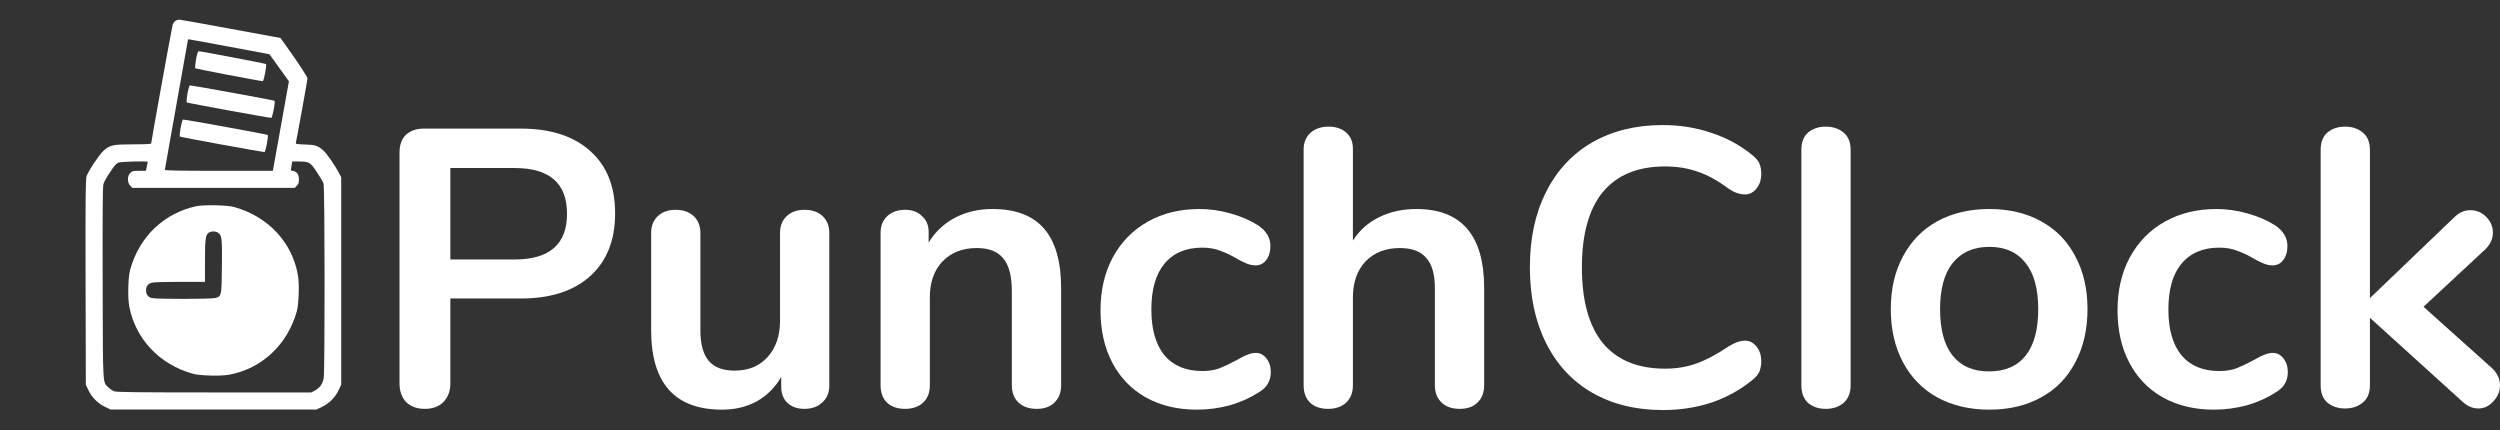<svg width="215" height="37" viewBox="0 0 215 37" fill="none" xmlns="http://www.w3.org/2000/svg">
<rect x="0" y="0" width="215" height="37" fill="#333333" stroke="none"/>
<path d="M15.079 1.8C14.991 1.858 14.888 2.02 14.844 2.152C14.778 2.372 13.001 12.171 13.001 12.339C13.001 12.383 12.486 12.413 11.48 12.413C9.739 12.413 9.46 12.472 8.924 12.942C8.557 13.265 7.602 14.69 7.448 15.152C7.36 15.417 7.345 16.71 7.36 24.275L7.382 33.089L7.609 33.566C7.896 34.176 8.425 34.705 9.034 34.991L9.512 35.219H18.362H27.213L27.69 34.991C28.3 34.705 28.829 34.176 29.115 33.566L29.343 33.089V24.165V15.241L29.13 14.837C28.792 14.19 28.094 13.199 27.808 12.942C27.33 12.523 27.132 12.457 26.243 12.428C25.443 12.398 25.413 12.391 25.45 12.237C25.575 11.686 26.442 6.882 26.442 6.757C26.442 6.603 25.626 5.362 24.62 3.966L24.121 3.268L19.861 2.483C17.525 2.049 15.527 1.697 15.424 1.689C15.322 1.689 15.167 1.741 15.079 1.8ZM19.721 4.018L23.173 4.664L24.011 5.832L24.848 6.992L24.157 10.841L23.467 14.69H18.825C15.277 14.69 14.176 14.668 14.176 14.602C14.176 14.558 14.624 12.046 15.167 9.027C15.711 6.001 16.159 3.496 16.159 3.452C16.159 3.415 16.181 3.379 16.218 3.379C16.247 3.371 17.826 3.665 19.721 4.018ZM12.707 13.919C12.707 13.933 12.67 14.117 12.626 14.323L12.545 14.69H11.965C11.443 14.69 11.355 14.712 11.201 14.873C10.937 15.13 10.937 15.718 11.201 15.975L11.377 16.159H18.362H25.347L25.523 15.975C25.67 15.836 25.707 15.725 25.707 15.439C25.707 15.013 25.553 14.778 25.23 14.704L25.009 14.653L25.068 14.264L25.134 13.882L25.692 13.889C26.588 13.889 26.691 13.955 27.25 14.8C27.521 15.204 27.778 15.645 27.823 15.784C27.94 16.107 27.947 31.95 27.837 32.538C27.749 33.015 27.492 33.368 27.081 33.588L26.772 33.75H18.436C11.877 33.75 10.04 33.728 9.835 33.654C9.688 33.603 9.46 33.456 9.328 33.324C8.821 32.824 8.851 33.456 8.829 24.348C8.814 18.326 8.829 16.041 8.895 15.828C8.939 15.667 9.196 15.204 9.468 14.8C9.857 14.212 10.011 14.051 10.209 13.977C10.452 13.897 12.707 13.838 12.707 13.919Z" fill="white"/>
<path d="M16.857 5.112C16.79 5.501 16.761 5.839 16.79 5.869C16.849 5.92 22.402 6.985 22.593 6.978C22.696 6.978 22.96 5.589 22.872 5.509C22.813 5.457 17.261 4.4 17.07 4.407C17.018 4.407 16.93 4.715 16.857 5.112Z" fill="white"/>
<path d="M16.122 8.05C16.056 8.439 16.027 8.777 16.056 8.807C16.115 8.858 23.129 10.143 23.327 10.136C23.43 10.136 23.695 8.748 23.607 8.667C23.548 8.616 16.533 7.338 16.335 7.345C16.284 7.345 16.195 7.653 16.122 8.05Z" fill="white"/>
<path d="M15.534 10.988C15.468 11.377 15.439 11.715 15.468 11.745C15.527 11.796 22.549 13.081 22.74 13.074C22.843 13.074 23.107 11.686 23.019 11.605C22.96 11.553 15.946 10.275 15.747 10.283C15.696 10.283 15.608 10.591 15.534 10.988Z" fill="white"/>
<path d="M16.893 17.731C14.102 18.326 11.979 20.353 11.194 23.195C11.017 23.82 10.973 25.59 11.113 26.339C11.642 29.145 13.72 31.348 16.585 32.141C17.209 32.318 18.979 32.362 19.728 32.222C22.534 31.693 24.745 29.615 25.531 26.75C25.692 26.177 25.751 24.459 25.634 23.753C25.178 20.889 23.085 18.627 20.14 17.804C19.559 17.635 17.54 17.598 16.893 17.731ZM18.84 20.081C19.082 20.331 19.111 20.617 19.082 23.026C19.06 25.435 19.045 25.487 18.531 25.626C18.164 25.729 13.426 25.729 13.059 25.634C12.721 25.538 12.56 25.318 12.56 24.973C12.56 24.628 12.721 24.407 13.059 24.312C13.213 24.268 14.227 24.238 15.483 24.238H17.628V22.453C17.628 20.58 17.679 20.198 17.944 20.015C18.193 19.846 18.634 19.875 18.84 20.081Z" fill="white"/>
<path d="M36.527 35.162C35.871 35.162 35.34 34.97 34.934 34.586C34.549 34.179 34.357 33.637 34.357 32.959V13.128C34.357 12.472 34.538 11.964 34.9 11.602C35.284 11.241 35.804 11.06 36.459 11.06H44.798C47.352 11.06 49.341 11.704 50.765 12.992C52.188 14.258 52.9 16.043 52.9 18.348C52.9 20.653 52.188 22.45 50.765 23.738C49.341 25.026 47.352 25.67 44.798 25.67H38.73V32.959C38.73 33.637 38.527 34.179 38.12 34.586C37.736 34.97 37.205 35.162 36.527 35.162ZM44.256 22.314C47.262 22.314 48.764 21.004 48.764 18.382C48.764 15.761 47.262 14.45 44.256 14.45H38.73V22.314H44.256Z" fill="white"/>
<path d="M69.184 18.043C69.839 18.043 70.359 18.224 70.743 18.585C71.127 18.947 71.319 19.433 71.319 20.043V33.196C71.319 33.784 71.116 34.258 70.709 34.62C70.325 34.981 69.817 35.162 69.184 35.162C68.573 35.162 68.088 34.993 67.726 34.654C67.364 34.315 67.184 33.852 67.184 33.264V32.416C66.664 33.32 65.963 34.021 65.082 34.518C64.2 34.993 63.206 35.23 62.099 35.23C58.031 35.23 55.997 32.948 55.997 28.382V20.043C55.997 19.433 56.189 18.947 56.573 18.585C56.957 18.224 57.466 18.043 58.099 18.043C58.754 18.043 59.274 18.224 59.658 18.585C60.042 18.947 60.234 19.433 60.234 20.043V28.416C60.234 29.591 60.471 30.462 60.946 31.027C61.421 31.592 62.166 31.874 63.184 31.874C64.359 31.874 65.296 31.49 65.997 30.721C66.72 29.93 67.082 28.891 67.082 27.603V20.043C67.082 19.433 67.274 18.947 67.658 18.585C68.042 18.224 68.551 18.043 69.184 18.043Z" fill="white"/>
<path d="M85.357 17.975C87.346 17.975 88.826 18.54 89.798 19.67C90.77 20.8 91.256 22.506 91.256 24.789V33.128C91.256 33.761 91.064 34.258 90.679 34.62C90.318 34.981 89.809 35.162 89.154 35.162C88.499 35.162 87.979 34.981 87.595 34.62C87.21 34.258 87.018 33.761 87.018 33.128V25.026C87.018 23.738 86.77 22.8 86.272 22.213C85.798 21.625 85.041 21.331 84.001 21.331C82.781 21.331 81.798 21.715 81.052 22.484C80.329 23.252 79.967 24.281 79.967 25.569V33.128C79.967 33.761 79.775 34.258 79.391 34.62C79.007 34.981 78.487 35.162 77.832 35.162C77.176 35.162 76.656 34.981 76.272 34.62C75.91 34.258 75.73 33.761 75.73 33.128V20.009C75.73 19.422 75.922 18.947 76.306 18.585C76.69 18.224 77.21 18.043 77.865 18.043C78.453 18.043 78.928 18.224 79.289 18.585C79.673 18.924 79.865 19.376 79.865 19.941V20.857C80.43 19.93 81.188 19.218 82.137 18.721C83.086 18.224 84.159 17.975 85.357 17.975Z" fill="white"/>
<path d="M102.916 35.23C101.266 35.23 99.808 34.88 98.543 34.179C97.3 33.479 96.339 32.484 95.661 31.196C94.983 29.908 94.644 28.405 94.644 26.687C94.644 24.97 94.995 23.456 95.695 22.145C96.418 20.811 97.424 19.783 98.712 19.06C100 18.337 101.481 17.975 103.153 17.975C104.035 17.975 104.916 18.099 105.797 18.348C106.701 18.597 107.492 18.936 108.17 19.365C108.893 19.84 109.255 20.439 109.255 21.162C109.255 21.659 109.131 22.066 108.882 22.382C108.656 22.676 108.351 22.823 107.967 22.823C107.718 22.823 107.458 22.766 107.187 22.653C106.916 22.54 106.645 22.405 106.374 22.247C105.876 21.953 105.402 21.727 104.95 21.569C104.498 21.388 103.978 21.297 103.39 21.297C101.989 21.297 100.904 21.761 100.136 22.687C99.39 23.591 99.017 24.902 99.017 26.62C99.017 28.315 99.39 29.625 100.136 30.552C100.904 31.456 101.989 31.908 103.39 31.908C103.955 31.908 104.453 31.829 104.882 31.671C105.334 31.49 105.831 31.253 106.374 30.959C106.713 30.755 107.006 30.608 107.255 30.518C107.504 30.405 107.752 30.349 108.001 30.349C108.362 30.349 108.667 30.507 108.916 30.823C109.165 31.14 109.289 31.535 109.289 32.01C109.289 32.394 109.199 32.733 109.018 33.027C108.86 33.298 108.588 33.546 108.204 33.772C107.504 34.224 106.69 34.586 105.763 34.857C104.837 35.106 103.888 35.23 102.916 35.23Z" fill="white"/>
<path d="M121.807 17.975C125.695 17.975 127.638 20.247 127.638 24.789V33.128C127.638 33.761 127.446 34.258 127.062 34.62C126.7 34.981 126.192 35.162 125.536 35.162C124.881 35.162 124.361 34.981 123.977 34.62C123.593 34.258 123.401 33.761 123.401 33.128V24.789C123.401 23.591 123.152 22.721 122.655 22.179C122.18 21.614 121.423 21.331 120.384 21.331C119.163 21.331 118.18 21.715 117.434 22.484C116.711 23.252 116.35 24.281 116.35 25.569V33.128C116.35 33.761 116.158 34.258 115.773 34.62C115.389 34.981 114.869 35.162 114.214 35.162C113.559 35.162 113.039 34.981 112.655 34.62C112.293 34.258 112.112 33.761 112.112 33.128V12.856C112.112 12.269 112.304 11.794 112.688 11.433C113.095 11.071 113.615 10.89 114.248 10.89C114.881 10.89 115.389 11.06 115.773 11.399C116.158 11.738 116.35 12.201 116.35 12.789V20.687C116.915 19.806 117.66 19.139 118.587 18.687C119.536 18.212 120.61 17.975 121.807 17.975Z" fill="white"/>
<path d="M142.993 35.264C140.688 35.264 138.666 34.767 136.925 33.772C135.208 32.778 133.886 31.354 132.959 29.501C132.032 27.648 131.569 25.478 131.569 22.992C131.569 20.506 132.032 18.348 132.959 16.518C133.886 14.664 135.208 13.241 136.925 12.246C138.666 11.252 140.688 10.755 142.993 10.755C144.485 10.755 145.886 10.981 147.197 11.433C148.508 11.862 149.672 12.495 150.689 13.331C150.982 13.557 151.186 13.794 151.299 14.043C151.412 14.291 151.468 14.597 151.468 14.958C151.468 15.455 151.333 15.873 151.061 16.212C150.79 16.552 150.463 16.721 150.078 16.721C149.626 16.721 149.163 16.563 148.688 16.246C147.717 15.523 146.813 15.026 145.977 14.755C145.14 14.461 144.214 14.314 143.197 14.314C140.846 14.314 139.061 15.049 137.841 16.518C136.643 17.986 136.044 20.145 136.044 22.992C136.044 25.863 136.643 28.032 137.841 29.501C139.061 30.97 140.846 31.705 143.197 31.705C144.169 31.705 145.061 31.558 145.875 31.264C146.711 30.97 147.649 30.473 148.688 29.772C148.914 29.637 149.14 29.524 149.366 29.433C149.592 29.343 149.83 29.298 150.078 29.298C150.463 29.298 150.79 29.467 151.061 29.806C151.333 30.145 151.468 30.563 151.468 31.061C151.468 31.399 151.412 31.705 151.299 31.976C151.186 32.224 150.982 32.462 150.689 32.688C149.672 33.524 148.508 34.168 147.197 34.62C145.886 35.049 144.485 35.264 142.993 35.264Z" fill="white"/>
<path d="M157.019 35.162C156.409 35.162 155.9 34.993 155.493 34.654C155.109 34.292 154.917 33.784 154.917 33.128V12.89C154.917 12.235 155.109 11.738 155.493 11.399C155.9 11.06 156.409 10.89 157.019 10.89C157.629 10.89 158.137 11.06 158.544 11.399C158.951 11.738 159.154 12.235 159.154 12.89V33.128C159.154 33.784 158.951 34.292 158.544 34.654C158.137 34.993 157.629 35.162 157.019 35.162Z" fill="white"/>
<path d="M171.084 35.23C169.389 35.23 167.897 34.88 166.609 34.179C165.344 33.479 164.36 32.473 163.66 31.162C162.959 29.851 162.609 28.326 162.609 26.586C162.609 24.846 162.959 23.331 163.66 22.043C164.36 20.732 165.344 19.727 166.609 19.026C167.897 18.326 169.389 17.975 171.084 17.975C172.779 17.975 174.259 18.326 175.525 19.026C176.813 19.727 177.796 20.732 178.474 22.043C179.175 23.331 179.525 24.846 179.525 26.586C179.525 28.326 179.175 29.851 178.474 31.162C177.796 32.473 176.813 33.479 175.525 34.179C174.259 34.88 172.779 35.23 171.084 35.23ZM171.05 31.942C172.429 31.942 173.479 31.49 174.203 30.586C174.926 29.682 175.287 28.349 175.287 26.586C175.287 24.846 174.926 23.523 174.203 22.619C173.479 21.693 172.44 21.23 171.084 21.23C169.728 21.23 168.677 21.693 167.931 22.619C167.208 23.523 166.846 24.846 166.846 26.586C166.846 28.349 167.208 29.682 167.931 30.586C168.654 31.49 169.694 31.942 171.05 31.942Z" fill="white"/>
<path d="M190.379 35.23C188.73 35.23 187.272 34.88 186.006 34.179C184.763 33.479 183.803 32.484 183.125 31.196C182.447 29.908 182.108 28.405 182.108 26.687C182.108 24.97 182.458 23.456 183.159 22.145C183.882 20.811 184.888 19.783 186.176 19.06C187.464 18.337 188.944 17.975 190.617 17.975C191.498 17.975 192.379 18.099 193.261 18.348C194.165 18.597 194.956 18.936 195.634 19.365C196.357 19.84 196.719 20.439 196.719 21.162C196.719 21.659 196.594 22.066 196.346 22.382C196.12 22.676 195.815 22.823 195.43 22.823C195.182 22.823 194.922 22.766 194.651 22.653C194.38 22.54 194.108 22.405 193.837 22.247C193.34 21.953 192.865 21.727 192.413 21.569C191.961 21.388 191.442 21.297 190.854 21.297C189.453 21.297 188.368 21.761 187.6 22.687C186.854 23.591 186.481 24.902 186.481 26.62C186.481 28.315 186.854 29.625 187.6 30.552C188.368 31.456 189.453 31.908 190.854 31.908C191.419 31.908 191.916 31.829 192.346 31.671C192.798 31.49 193.295 31.253 193.837 30.959C194.176 30.755 194.47 30.608 194.719 30.518C194.967 30.405 195.216 30.349 195.464 30.349C195.826 30.349 196.131 30.507 196.38 30.823C196.628 31.14 196.752 31.535 196.752 32.01C196.752 32.394 196.662 32.733 196.481 33.027C196.323 33.298 196.052 33.546 195.668 33.772C194.967 34.224 194.154 34.586 193.227 34.857C192.3 35.106 191.351 35.23 190.379 35.23Z" fill="white"/>
<path d="M214.322 31.671C214.774 32.1 215 32.586 215 33.128C215 33.648 214.808 34.111 214.424 34.518C214.062 34.925 213.633 35.128 213.136 35.128C212.638 35.128 212.175 34.925 211.746 34.518L203.813 27.331V33.128C203.813 33.784 203.61 34.281 203.203 34.62C202.796 34.959 202.288 35.128 201.677 35.128C201.067 35.128 200.559 34.959 200.152 34.62C199.768 34.281 199.576 33.784 199.576 33.128V12.89C199.576 12.235 199.768 11.738 200.152 11.399C200.559 11.06 201.067 10.89 201.677 10.89C202.288 10.89 202.796 11.06 203.203 11.399C203.61 11.738 203.813 12.235 203.813 12.89V25.637L211.068 18.687C211.474 18.28 211.938 18.077 212.458 18.077C212.977 18.077 213.429 18.269 213.814 18.653C214.198 19.037 214.39 19.489 214.39 20.009C214.39 20.529 214.175 21.004 213.746 21.433L208.423 26.382L214.322 31.671Z" fill="white"/>
</svg>
